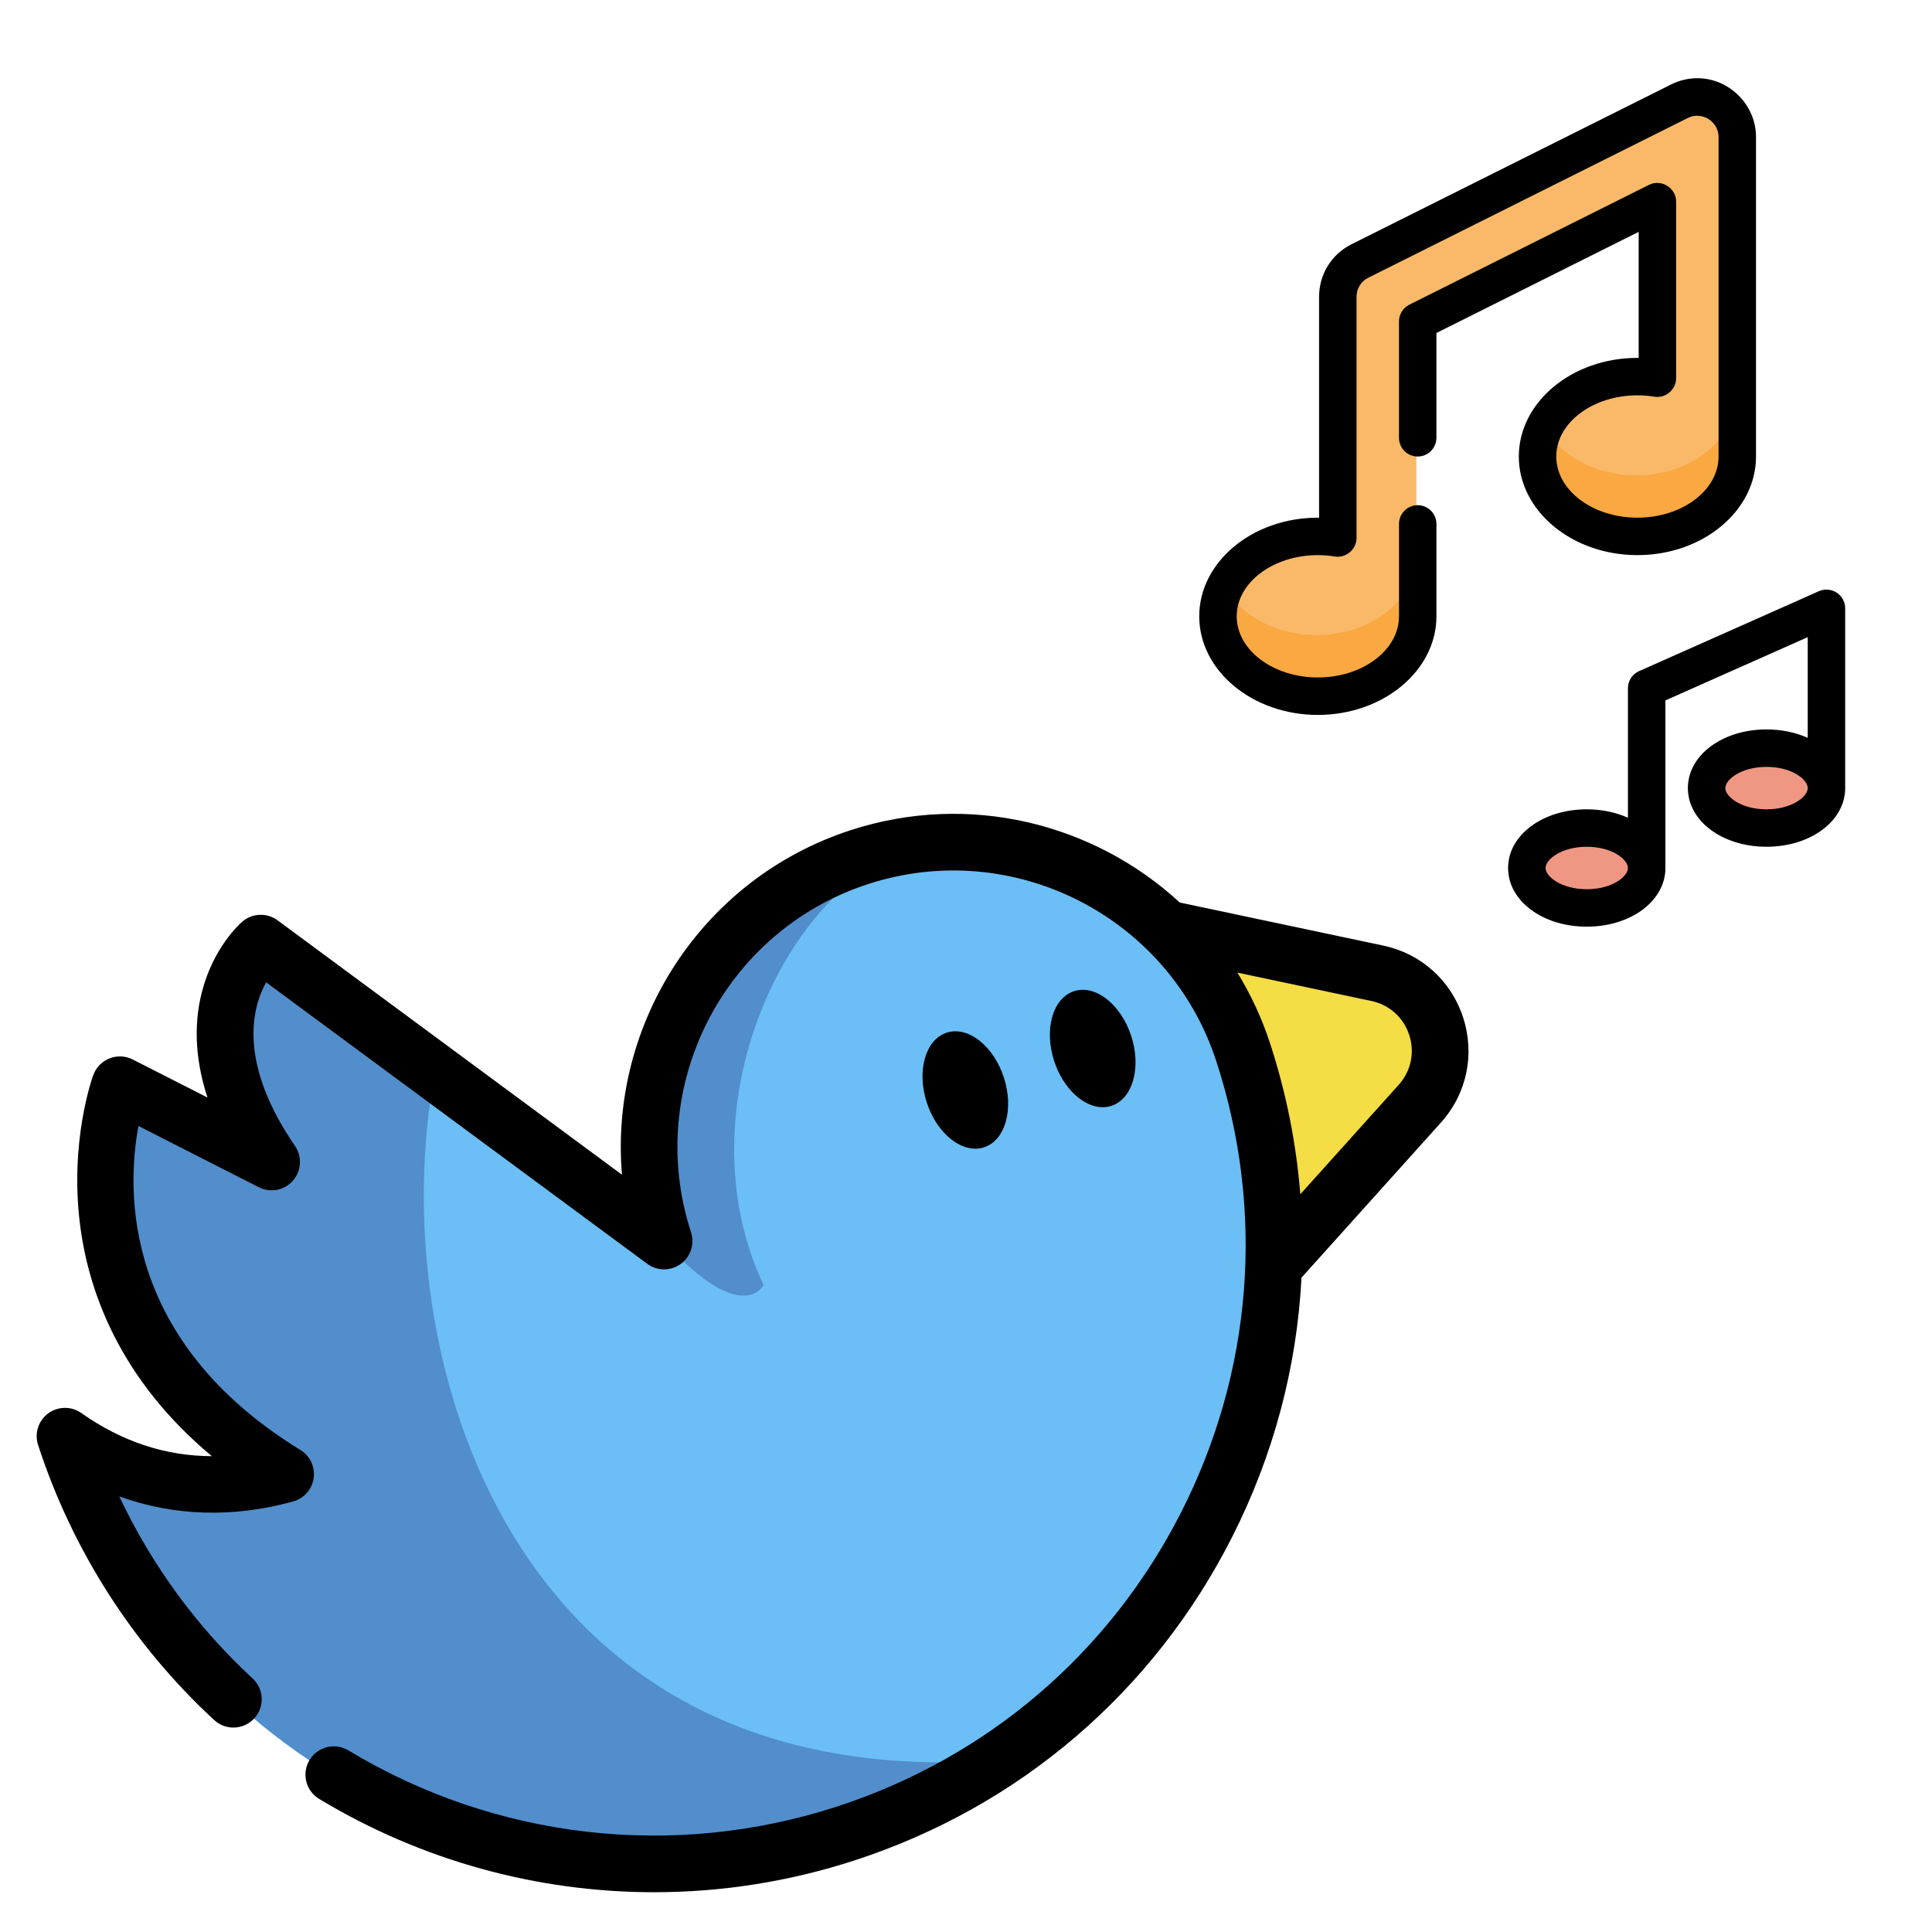 <?xml version="1.0" encoding="UTF-8" standalone="no"?>
<!-- Created with Inkscape (http://www.inkscape.org/) -->

<svg
   xmlns:dc="http://purl.org/dc/elements/1.1/"
   xmlns:cc="http://creativecommons.org/ns#"
   xmlns:rdf="http://www.w3.org/1999/02/22-rdf-syntax-ns#"
   xmlns:svg="http://www.w3.org/2000/svg"
   xmlns="http://www.w3.org/2000/svg"
   xmlns:sodipodi="http://sodipodi.sourceforge.net/DTD/sodipodi-0.dtd"
   xmlns:inkscape="http://www.inkscape.org/namespaces/inkscape"
   width="512"
   height="512"
   viewBox="0 0 135.467 135.467"
   version="1.1"
   id="svg8"
   inkscape:version="0.92.2 5c3e80d, 2017-08-06"
   sodipodi:docname="cipcirip.svg">
  <defs
     id="defs2" />
  <sodipodi:namedview
     id="base"
     pagecolor="#ffffff"
     bordercolor="#666666"
     borderopacity="1.0"
     inkscape:pageopacity="0.0"
     inkscape:pageshadow="2"
     inkscape:zoom="0.49497475"
     inkscape:cx="298.29466"
     inkscape:cy="66.907055"
     inkscape:document-units="mm"
     inkscape:current-layer="layer1"
     showgrid="false"
     units="px"
     inkscape:snap-global="false"
     inkscape:window-width="1680"
     inkscape:window-height="1005"
     inkscape:window-x="0"
     inkscape:window-y="1"
     inkscape:window-maximized="1" />
  <g
     inkscape:label="Layer 1"
     inkscape:groupmode="layer"
     id="layer1"
     transform="translate(0,-161.533)">
    <g
       id="cipcirip-logo"
       inkscape:export-xdpi="96"
       inkscape:export-ydpi="96">
      <g
         id="g1594">
        <g
           id="g1281"
           transform="matrix(0.265,0,0,0.265,2.57,159.719)">
          <path
             id="path1271"
             d="m 354.964,264.556 -62.649,-13.268 c -15.803,-3.347 -29.303,11.669 -24.3,27.028 l 19.834,60.89 c 5.003,15.359 24.757,19.543 35.557,7.53 l 42.815,-47.622 c 10.801,-12.012 4.547,-31.211 -11.257,-34.558 z"
             inkscape:connector-curvature="0"
             style="fill:#f4dd45" />
          <path
             id="path1273"
             d="m 319.479,285.503 c 23.251,71.379 -5.071,147.157 -64.455,187.02 -12.307,8.258 -25.939,14.97 -40.715,19.783 C 128.155,520.37 35.567,473.281 7.503,387.127 28.86,402.193 50.086,401.558 65.919,397.178 -0.871,356.221 22.039,294.079 22.039,294.079 l 40.189,20.448 c -26,-37.943 -2.879,-57.948 -2.879,-57.948 l 46.036,34.004 60.755,44.869 c -13.795,-42.35 9.349,-87.856 51.689,-101.648 7.464,-2.431 15.028,-3.717 22.505,-3.944 0.051,-0.006 0.095,0 0.146,-0.005 34.854,-1.027 67.65,20.809 78.999,55.648 z"
             inkscape:connector-curvature="0"
             style="fill:#6bbef6" />
          <g
             id="g1279"
             style="fill:#528ecb">
            <path
               id="path1275"
               d="m 240.333,229.86 c -37.509,1.47 -71.596,67.073 -47.987,117.017 0,0 -5.627,11.235 -26.207,-11.425 -13.795,-42.35 9.349,-87.856 51.689,-101.648 7.464,-2.431 15.027,-3.717 22.505,-3.944 z"
               inkscape:connector-curvature="0" />
            <path
               id="path1277"
               d="m 255.023,472.527 c -12.308,8.254 -25.939,14.969 -40.717,19.782 C 128.153,520.373 35.566,473.284 7.502,387.131 28.86,402.195 50.086,401.554 65.921,397.181 -0.868,356.217 22.041,294.078 22.041,294.078 l 40.184,20.446 C 36.229,276.582 59.343,256.577 59.343,256.577 l 46.042,34.004 c -13.954,74.077 19.374,192.121 149.638,181.946 z"
               inkscape:connector-curvature="0" />
          </g>
        </g>
        <path
           id="path1287"
           d="m 96.98,227.833 -14.259,-3.018 c -6.01,-5.546 -14.767,-7.777 -23.082,-5.07 -10.489,3.416 -16.918,13.605 -16.029,24.154 L 19.464,226.065 c -0.747,-0.552 -1.778,-0.512 -2.48,0.096 -0.204,0.177 -2.02,1.818 -2.822,4.908 -0.669,2.577 -0.366,5.121 0.385,7.42 l -5.239,-2.667 c -0.506,-0.257 -1.097,-0.286 -1.625,-0.079 -0.528,0.207 -0.943,0.63 -1.139,1.162 -0.069,0.187 -1.676,4.637 -0.929,10.521 0.58,4.568 2.714,10.771 9.237,16.209 -3.238,-0.005 -6.301,-1.014 -9.149,-3.023 -0.699,-0.493 -1.635,-0.483 -2.324,0.025 -0.689,0.508 -0.974,1.4 -0.709,2.213 2.404,7.382 6.674,14.052 12.349,19.289 0.806,0.744 2.063,0.693 2.806,-0.113 0.744,-0.806 0.694,-2.063 -0.113,-2.806 -3.905,-3.603 -7.081,-7.951 -9.347,-12.761 3.845,1.385 7.98,1.515 12.191,0.352 0.762,-0.211 1.327,-0.853 1.438,-1.637 0.111,-0.783 -0.254,-1.557 -0.928,-1.971 C 8.555,255.531 8.867,245.014 9.708,240.484 l 8.438,4.295 c 0.809,0.412 1.794,0.222 2.393,-0.46 0.599,-0.682 0.659,-1.684 0.146,-2.433 -4,-5.84 -3.03,-9.655 -2.025,-11.476 l 26.725,19.739 c 0.695,0.513 1.641,0.518 2.341,0.013 0.7,-0.505 0.994,-1.405 0.727,-2.226 -3.307,-10.156 2.262,-21.108 12.415,-24.414 10.156,-3.307 21.108,2.263 24.415,12.417 3.431,10.529 2.555,21.764 -2.465,31.634 -5.02,9.871 -13.583,17.195 -24.113,20.625 -11.455,3.733 -23.948,2.301 -34.275,-3.93 -0.939,-0.567 -2.16,-0.265 -2.726,0.674 -0.567,0.939 -0.265,2.16 0.674,2.726 7.173,4.328 15.298,6.543 23.485,6.543 4.728,0 9.477,-0.739 14.073,-2.237 11.538,-3.758 20.922,-11.785 26.423,-22.601 2.936,-5.774 4.577,-11.973 4.899,-18.254 l 9.768,-10.864 c 1.824,-2.027 2.408,-4.786 1.564,-7.38 -0.845,-2.594 -2.942,-4.479 -5.61,-5.043 z m 1.093,9.767 -6.899,7.673 c -0.281,-3.55 -0.982,-7.092 -2.114,-10.565 -0.58,-1.782 -1.357,-3.446 -2.297,-4.978 l 9.395,1.989 c 1.263,0.267 2.255,1.159 2.655,2.387 0.4,1.228 0.123,2.534 -0.74,3.494 z"
           inkscape:connector-curvature="0"
           style="stroke-width:0.265" />
        <path
           id="path1289"
           d="m 77.319,239.168 c 0.206,0 0.41,-0.031 0.608,-0.096 0.726,-0.237 1.27,-0.88 1.531,-1.812 0.258,-0.922 0.209,-2.019 -0.14,-3.088 -0.348,-1.069 -0.954,-1.984 -1.706,-2.577 -0.759,-0.599 -1.577,-0.799 -2.304,-0.562 -0.726,0.237 -1.27,0.88 -1.531,1.812 -0.258,0.922 -0.209,2.019 0.14,3.088 0.626,1.921 2.061,3.235 3.402,3.235 z"
           inkscape:connector-curvature="0"
           style="stroke-width:0.265" />
        <path
           id="path1291"
           d="m 68.387,242.077 c 0.206,0 0.41,-0.031 0.608,-0.096 0.726,-0.236 1.27,-0.88 1.531,-1.812 0.258,-0.922 0.209,-2.019 -0.14,-3.088 -0.348,-1.069 -0.954,-1.984 -1.706,-2.577 -0.759,-0.599 -1.578,-0.799 -2.304,-0.562 -1.489,0.485 -2.113,2.683 -1.391,4.899 0.626,1.921 2.06,3.236 3.401,3.235 z"
           inkscape:connector-curvature="0"
           style="stroke-width:0.265" />
        <g
           id="g1574"
           transform="translate(-8.883,-10.448)">
          <path
             id="path1442"
             d="m 129.281,179.115 c -0.826,-0.511 -1.857,-0.557 -2.725,-0.123 l -22.409,11.205 c -0.949,0.474 -1.549,1.444 -1.549,2.506 v 16.918 c -0.453,-0.073 -0.921,-0.112 -1.401,-0.112 -3.867,0 -7.003,2.508 -7.003,5.602 0,3.094 3.135,5.602 7.003,5.602 3.868,0 7.003,-2.508 7.003,-5.602 v -20.677 l 16.807,-8.403 v 12.386 c -0.453,-0.073 -0.921,-0.112 -1.401,-0.112 -3.868,0 -7.003,2.508 -7.003,5.602 0,3.094 3.135,5.602 7.003,5.602 3.867,0 7.003,-2.508 7.003,-5.602 v -22.408 c 0,-0.971 -0.503,-1.873 -1.328,-2.383 z m 0,0"
             inkscape:connector-curvature="0"
             style="fill:#fab968;fill-opacity:1;stroke-width:0.175" />
          <path
             id="path1444"
             d="m 123.607,205.307 c -2.939,0 -5.453,-1.449 -6.492,-3.501 -0.328,0.649 -0.511,1.358 -0.511,2.101 0,3.094 3.135,5.602 7.003,5.602 3.867,0 7.003,-2.508 7.003,-5.602 v -4.202 c 0,3.094 -3.135,5.602 -7.003,5.602 z m 0,0"
             inkscape:connector-curvature="0"
             style="fill:#f9a842;fill-opacity:1;stroke-width:0.175" />
          <path
             id="path1446"
             d="m 101.198,216.511 c -2.938,0 -5.453,-1.449 -6.491,-3.501 -0.328,0.649 -0.511,1.358 -0.511,2.101 0,3.094 3.135,5.602 7.003,5.602 3.868,0 7.003,-2.508 7.003,-5.602 v -4.202 c 0,3.094 -3.135,5.602 -7.003,5.602 z m 0,0"
             inkscape:connector-curvature="0"
             style="fill:#f9a842;fill-opacity:1;stroke-width:0.175" />
          <path
             style="stroke-width:0.175"
             id="path1466"
             d="m 132.01,203.991 v -22.408 c 0,-2.212 -1.825,-4.08 -4.044,-4.118 -0.661,-0.011 -1.319,0.143 -1.91,0.438 l -22.408,11.204 c -1.403,0.701 -2.274,2.111 -2.274,3.679 v 15.494 c -0.029,0 -0.059,0 -0.088,0 -4.585,0 -8.316,3.102 -8.316,6.915 0,3.813 3.731,6.915 8.316,6.915 4.585,0 8.316,-3.103 8.316,-6.915 v -6.478 c 0,-0.725 -0.588,-1.313 -1.313,-1.313 -0.725,0 -1.312,0.588 -1.312,1.313 v 6.478 c 0,2.365 -2.553,4.289 -5.69,4.289 -3.137,0 -5.689,-1.924 -5.689,-4.289 0,-2.365 2.553,-4.29 5.689,-4.29 0.401,0 0.801,0.032 1.19,0.096 0.787,0.128 1.523,-0.5 1.523,-1.296 v -16.919 c 0,-0.567 0.315,-1.077 0.822,-1.331 l 22.409,-11.204 c 0.975,-0.487 2.153,0.245 2.153,1.331 v 22.408 c 0,2.366 -2.553,4.29 -5.689,4.29 -3.138,0 -5.69,-1.924 -5.69,-4.29 0,-2.365 2.553,-4.289 5.69,-4.289 0.4,0 0.801,0.032 1.19,0.096 0.787,0.129 1.524,-0.5 1.524,-1.296 V 186.115 c 0,-0.958 -1.042,-1.603 -1.901,-1.174 l -16.806,8.403 c -0.445,0.223 -0.726,0.677 -0.726,1.175 v 8.159 c 0,0.726 0.588,1.313 1.312,1.313 0.726,0 1.313,-0.588 1.313,-1.313 v -7.349 l 14.181,-7.09 v 8.837 c -0.029,0 -0.058,-7e-4 -0.087,-7e-4 -4.585,0 -8.316,3.103 -8.316,6.915 0,3.813 3.731,6.915 8.316,6.915 4.585,0 8.316,-3.102 8.316,-6.915 z m 0,0"
             inkscape:connector-curvature="0" />
        </g>
        <g
           id="g1563"
           transform="translate(39.384,8.6)">
          <path
             inkscape:connector-curvature="0"
             d="m 75.989,213.71 c 0,-1.547 -1.881,-2.801 -4.202,-2.801 -2.321,0 -4.202,1.254 -4.202,2.801 0,1.547 1.881,2.801 4.202,2.801 2.321,0 4.202,-1.254 4.202,-2.801 z m 0,0"
             id="path1460"
             style="fill:#f09784;stroke-width:0.175" />
          <path
             inkscape:connector-curvature="0"
             d="m 88.593,208.108 c 0,-1.547 -1.881,-2.801 -4.202,-2.801 -2.321,0 -4.202,1.254 -4.202,2.801 0,1.547 1.881,2.801 4.202,2.801 2.321,0 4.202,-1.254 4.202,-2.801 z m 0,0"
             id="path1462"
             style="fill:#f09784;stroke-width:0.175" />
          <path
             style="stroke-width:0.175"
             id="path1474"
             d="m 89.397,194.487 c -0.373,-0.242 -0.843,-0.279 -1.249,-0.099 l -12.605,5.603 c -0.474,0.21 -0.78,0.68 -0.78,1.2 v 9.082 c -0.835,-0.377 -1.822,-0.592 -2.888,-0.592 -3.092,0 -5.515,1.807 -5.515,4.114 0,2.307 2.422,4.114 5.515,4.114 3.092,0 5.515,-1.807 5.515,-4.114 v -11.752 l 9.979,-4.435 v 7.062 c -0.835,-0.377 -1.822,-0.592 -2.889,-0.592 -3.092,0 -5.515,1.807 -5.515,4.114 0,2.307 2.422,4.114 5.515,4.114 3.092,0 5.515,-1.807 5.515,-4.114 v -12.605 c 0,-0.445 -0.225,-0.859 -0.597,-1.102 z m -17.522,20.796 c -1.764,0 -2.888,-0.881 -2.888,-1.488 0,-0.607 1.125,-1.489 2.888,-1.489 1.763,0 2.888,0.882 2.888,1.489 0,0.607 -1.125,1.488 -2.888,1.488 z m 12.605,-5.602 c -1.763,0 -2.888,-0.881 -2.888,-1.488 0,-0.607 1.125,-1.489 2.888,-1.489 1.764,0 2.889,0.881 2.889,1.489 0,0.607 -1.125,1.488 -2.889,1.488 z m 0,0"
             inkscape:connector-curvature="0" />
        </g>
      </g>
      <rect
         y="161.533"
         x="0"
         height="135.467"
         width="135.467"
         id="rect1615"
         style="fill:none;fill-opacity:1;stroke:none;stroke-width:4.164;stroke-linecap:round;stroke-linejoin:round;stroke-miterlimit:4;stroke-dasharray:none;stroke-dashoffset:0;stroke-opacity:1;paint-order:normal" />
    </g>
  </g>
</svg>
